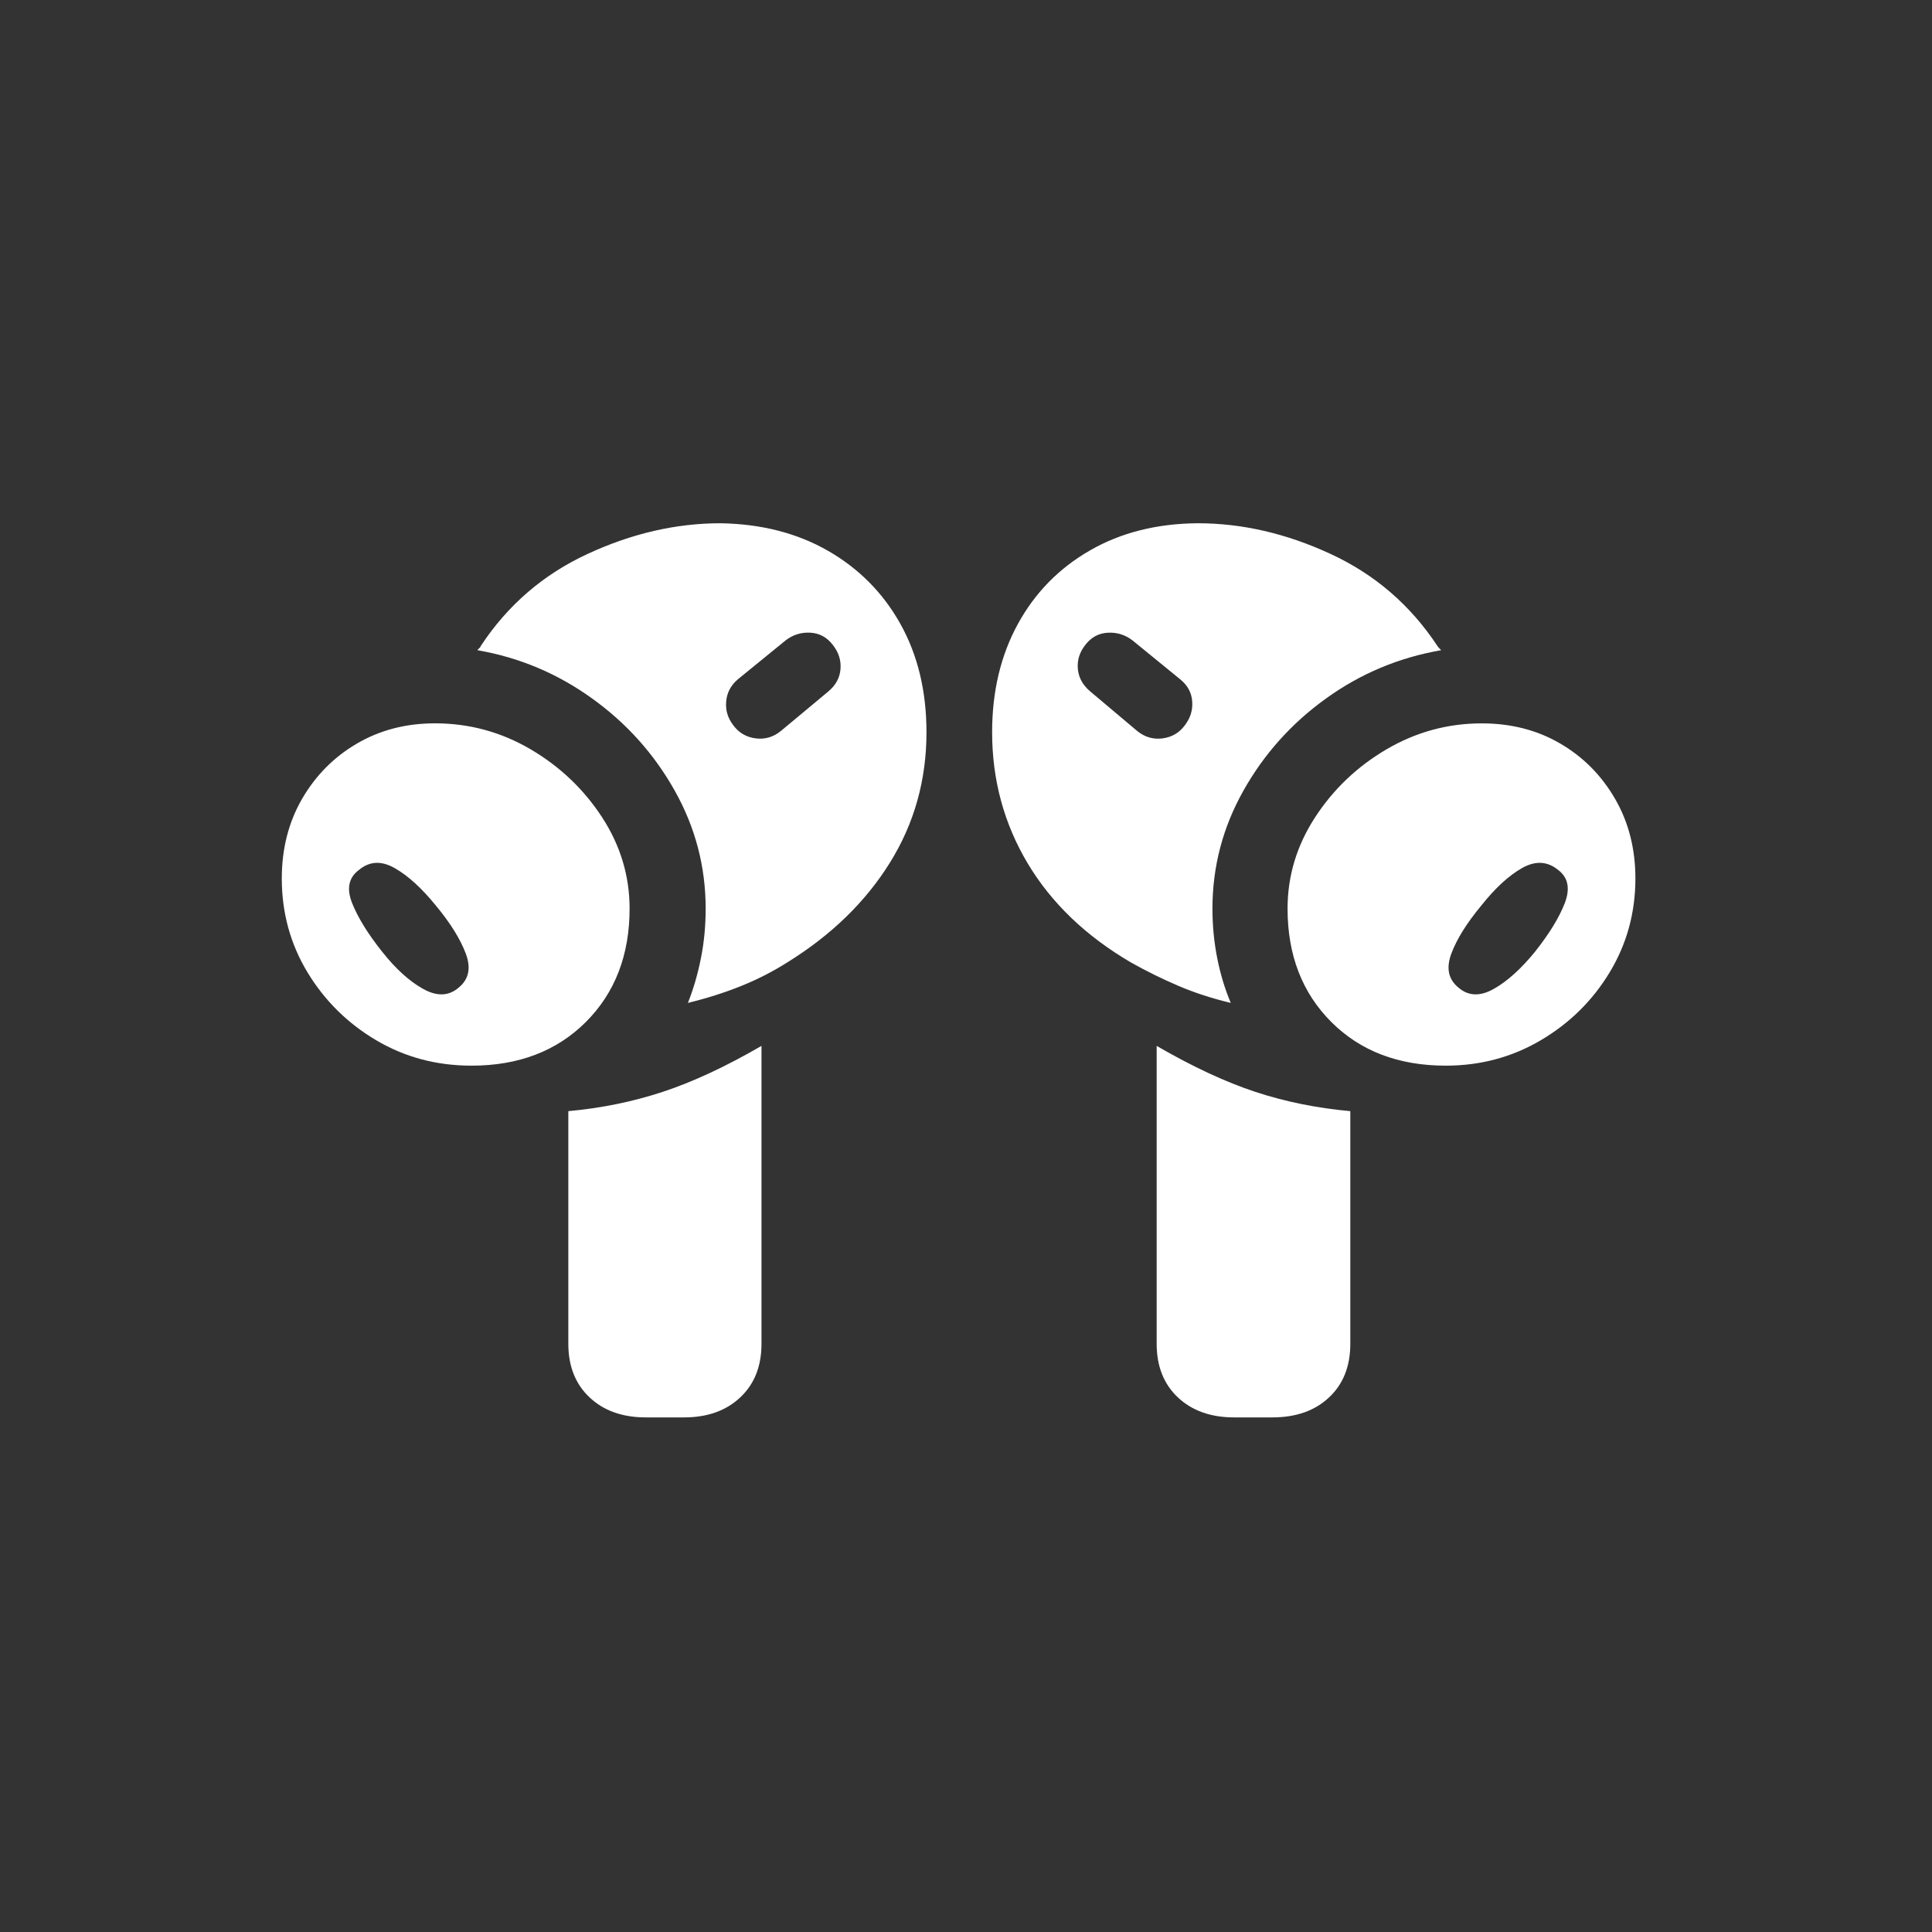 <svg width="48" height="48" viewBox="0 0 48 48" fill="none" xmlns="http://www.w3.org/2000/svg">
<rect x="0" y="0" width="48" height="48" fill="#333333" stroke="none"/>
<path fill-rule="evenodd" clip-rule="evenodd" d="M37.114 24.568C37.454 24.376 37.795 24.066 38.14 23.642C38.491 23.199 38.736 22.799 38.876 22.439C39.014 22.078 38.961 21.804 38.715 21.616C38.446 21.395 38.146 21.379 37.814 21.567C37.482 21.756 37.145 22.066 36.801 22.5C36.441 22.934 36.193 23.33 36.059 23.69C35.924 24.05 35.983 24.333 36.237 24.538C36.482 24.75 36.775 24.76 37.114 24.568V24.568ZM33.076 25.391C32.352 24.667 31.989 23.728 31.989 22.574C31.989 21.763 32.217 21.009 32.671 20.309C33.125 19.61 33.718 19.045 34.45 18.615C35.184 18.186 35.971 17.972 36.813 17.972C37.542 17.972 38.193 18.139 38.765 18.474C39.338 18.809 39.791 19.267 40.127 19.849C40.463 20.43 40.631 21.089 40.631 21.825C40.631 22.676 40.417 23.453 39.992 24.157C39.567 24.86 38.996 25.423 38.28 25.845C37.564 26.267 36.777 26.476 35.918 26.476C34.748 26.476 33.8 26.114 33.076 25.391V25.391ZM30.664 35.215C30.083 35.215 29.617 35.05 29.264 34.718C28.913 34.388 28.737 33.943 28.737 33.387V25.985C29.63 26.502 30.447 26.883 31.191 27.128C31.936 27.373 32.722 27.532 33.548 27.606V33.387C33.548 33.943 33.373 34.388 33.02 34.718C32.668 35.05 32.198 35.215 31.609 35.215H30.664ZM28.877 18.346C29.111 18.316 29.297 18.209 29.436 18.021C29.575 17.84 29.637 17.642 29.62 17.425C29.604 17.209 29.506 17.026 29.325 16.88L28.135 15.909C27.955 15.771 27.751 15.707 27.521 15.72C27.293 15.732 27.104 15.836 26.957 16.032C26.818 16.213 26.759 16.408 26.779 16.622C26.799 16.834 26.899 17.018 27.08 17.173L28.246 18.155C28.434 18.311 28.645 18.374 28.877 18.346V18.346ZM33.057 13.762C34.154 14.269 35.038 15.029 35.709 16.044C35.724 16.068 35.741 16.089 35.758 16.105L35.806 16.154C34.759 16.335 33.806 16.733 32.947 17.352C32.088 17.969 31.403 18.734 30.891 19.646C30.379 20.559 30.123 21.534 30.123 22.573C30.123 22.999 30.163 23.408 30.241 23.802C30.318 24.193 30.43 24.566 30.578 24.917C30.103 24.803 29.666 24.661 29.265 24.488C28.864 24.316 28.475 24.124 28.098 23.912C26.978 23.256 26.123 22.437 25.533 21.451C24.945 20.465 24.649 19.378 24.649 18.193C24.649 17.177 24.863 16.281 25.288 15.504C25.714 14.726 26.311 14.117 27.08 13.675C27.849 13.232 28.741 13.008 29.756 13C30.86 13 31.961 13.254 33.057 13.762V13.762ZM20.588 17.172C20.768 17.018 20.866 16.834 20.882 16.621C20.899 16.408 20.837 16.212 20.698 16.032C20.551 15.835 20.363 15.732 20.134 15.719C19.904 15.706 19.701 15.77 19.52 15.909L18.33 16.879C18.158 17.026 18.061 17.209 18.042 17.424C18.021 17.642 18.08 17.839 18.219 18.02C18.358 18.208 18.544 18.316 18.778 18.345C19.011 18.374 19.221 18.311 19.409 18.154L20.588 17.172ZM14.648 34.718C14.296 34.387 14.12 33.943 14.12 33.387V27.606C14.938 27.532 15.72 27.372 16.465 27.127C17.209 26.882 18.027 26.502 18.919 25.985V33.387C18.919 33.943 18.744 34.387 18.391 34.718C18.039 35.05 17.573 35.215 16.992 35.215H16.047C15.467 35.215 14.999 35.05 14.648 34.718V34.718ZM20.576 13.687C21.346 14.13 21.945 14.737 22.375 15.51C22.804 16.283 23.018 17.177 23.018 18.193C23.018 19.378 22.716 20.458 22.11 21.432C21.505 22.406 20.654 23.233 19.558 23.912C19.197 24.14 18.813 24.337 18.403 24.501C17.995 24.665 17.557 24.803 17.091 24.917C17.23 24.566 17.338 24.193 17.415 23.802C17.494 23.408 17.532 22.999 17.532 22.573C17.532 21.535 17.277 20.559 16.765 19.646C16.254 18.734 15.569 17.969 14.709 17.352C13.85 16.733 12.902 16.335 11.862 16.154C11.871 16.138 11.884 16.122 11.905 16.105C11.926 16.089 11.941 16.068 11.948 16.044C12.618 15.029 13.502 14.269 14.599 13.762C15.695 13.254 16.797 13 17.901 13C18.915 13.017 19.808 13.245 20.576 13.687V13.687ZM11.572 23.691C11.437 23.331 11.19 22.934 10.83 22.5C10.478 22.066 10.137 21.756 9.805 21.567C9.473 21.379 9.177 21.395 8.915 21.616C8.662 21.804 8.606 22.079 8.749 22.439C8.893 22.799 9.14 23.2 9.492 23.642C9.828 24.067 10.167 24.377 10.511 24.568C10.854 24.76 11.149 24.75 11.394 24.538C11.648 24.333 11.707 24.051 11.572 23.691V23.691ZM9.345 25.844C8.634 25.423 8.065 24.86 7.639 24.157C7.214 23.453 7.001 22.676 7.001 21.825C7.001 21.089 7.169 20.429 7.504 19.849C7.841 19.267 8.294 18.809 8.867 18.474C9.44 18.139 10.086 17.971 10.807 17.971C11.657 17.971 12.449 18.186 13.181 18.615C13.913 19.045 14.506 19.61 14.961 20.309C15.415 21.009 15.642 21.763 15.642 22.573C15.642 23.728 15.28 24.666 14.556 25.391C13.831 26.114 12.885 26.476 11.715 26.476C10.847 26.476 10.058 26.266 9.345 25.844V25.844Z" fill="white"/>
</svg>
